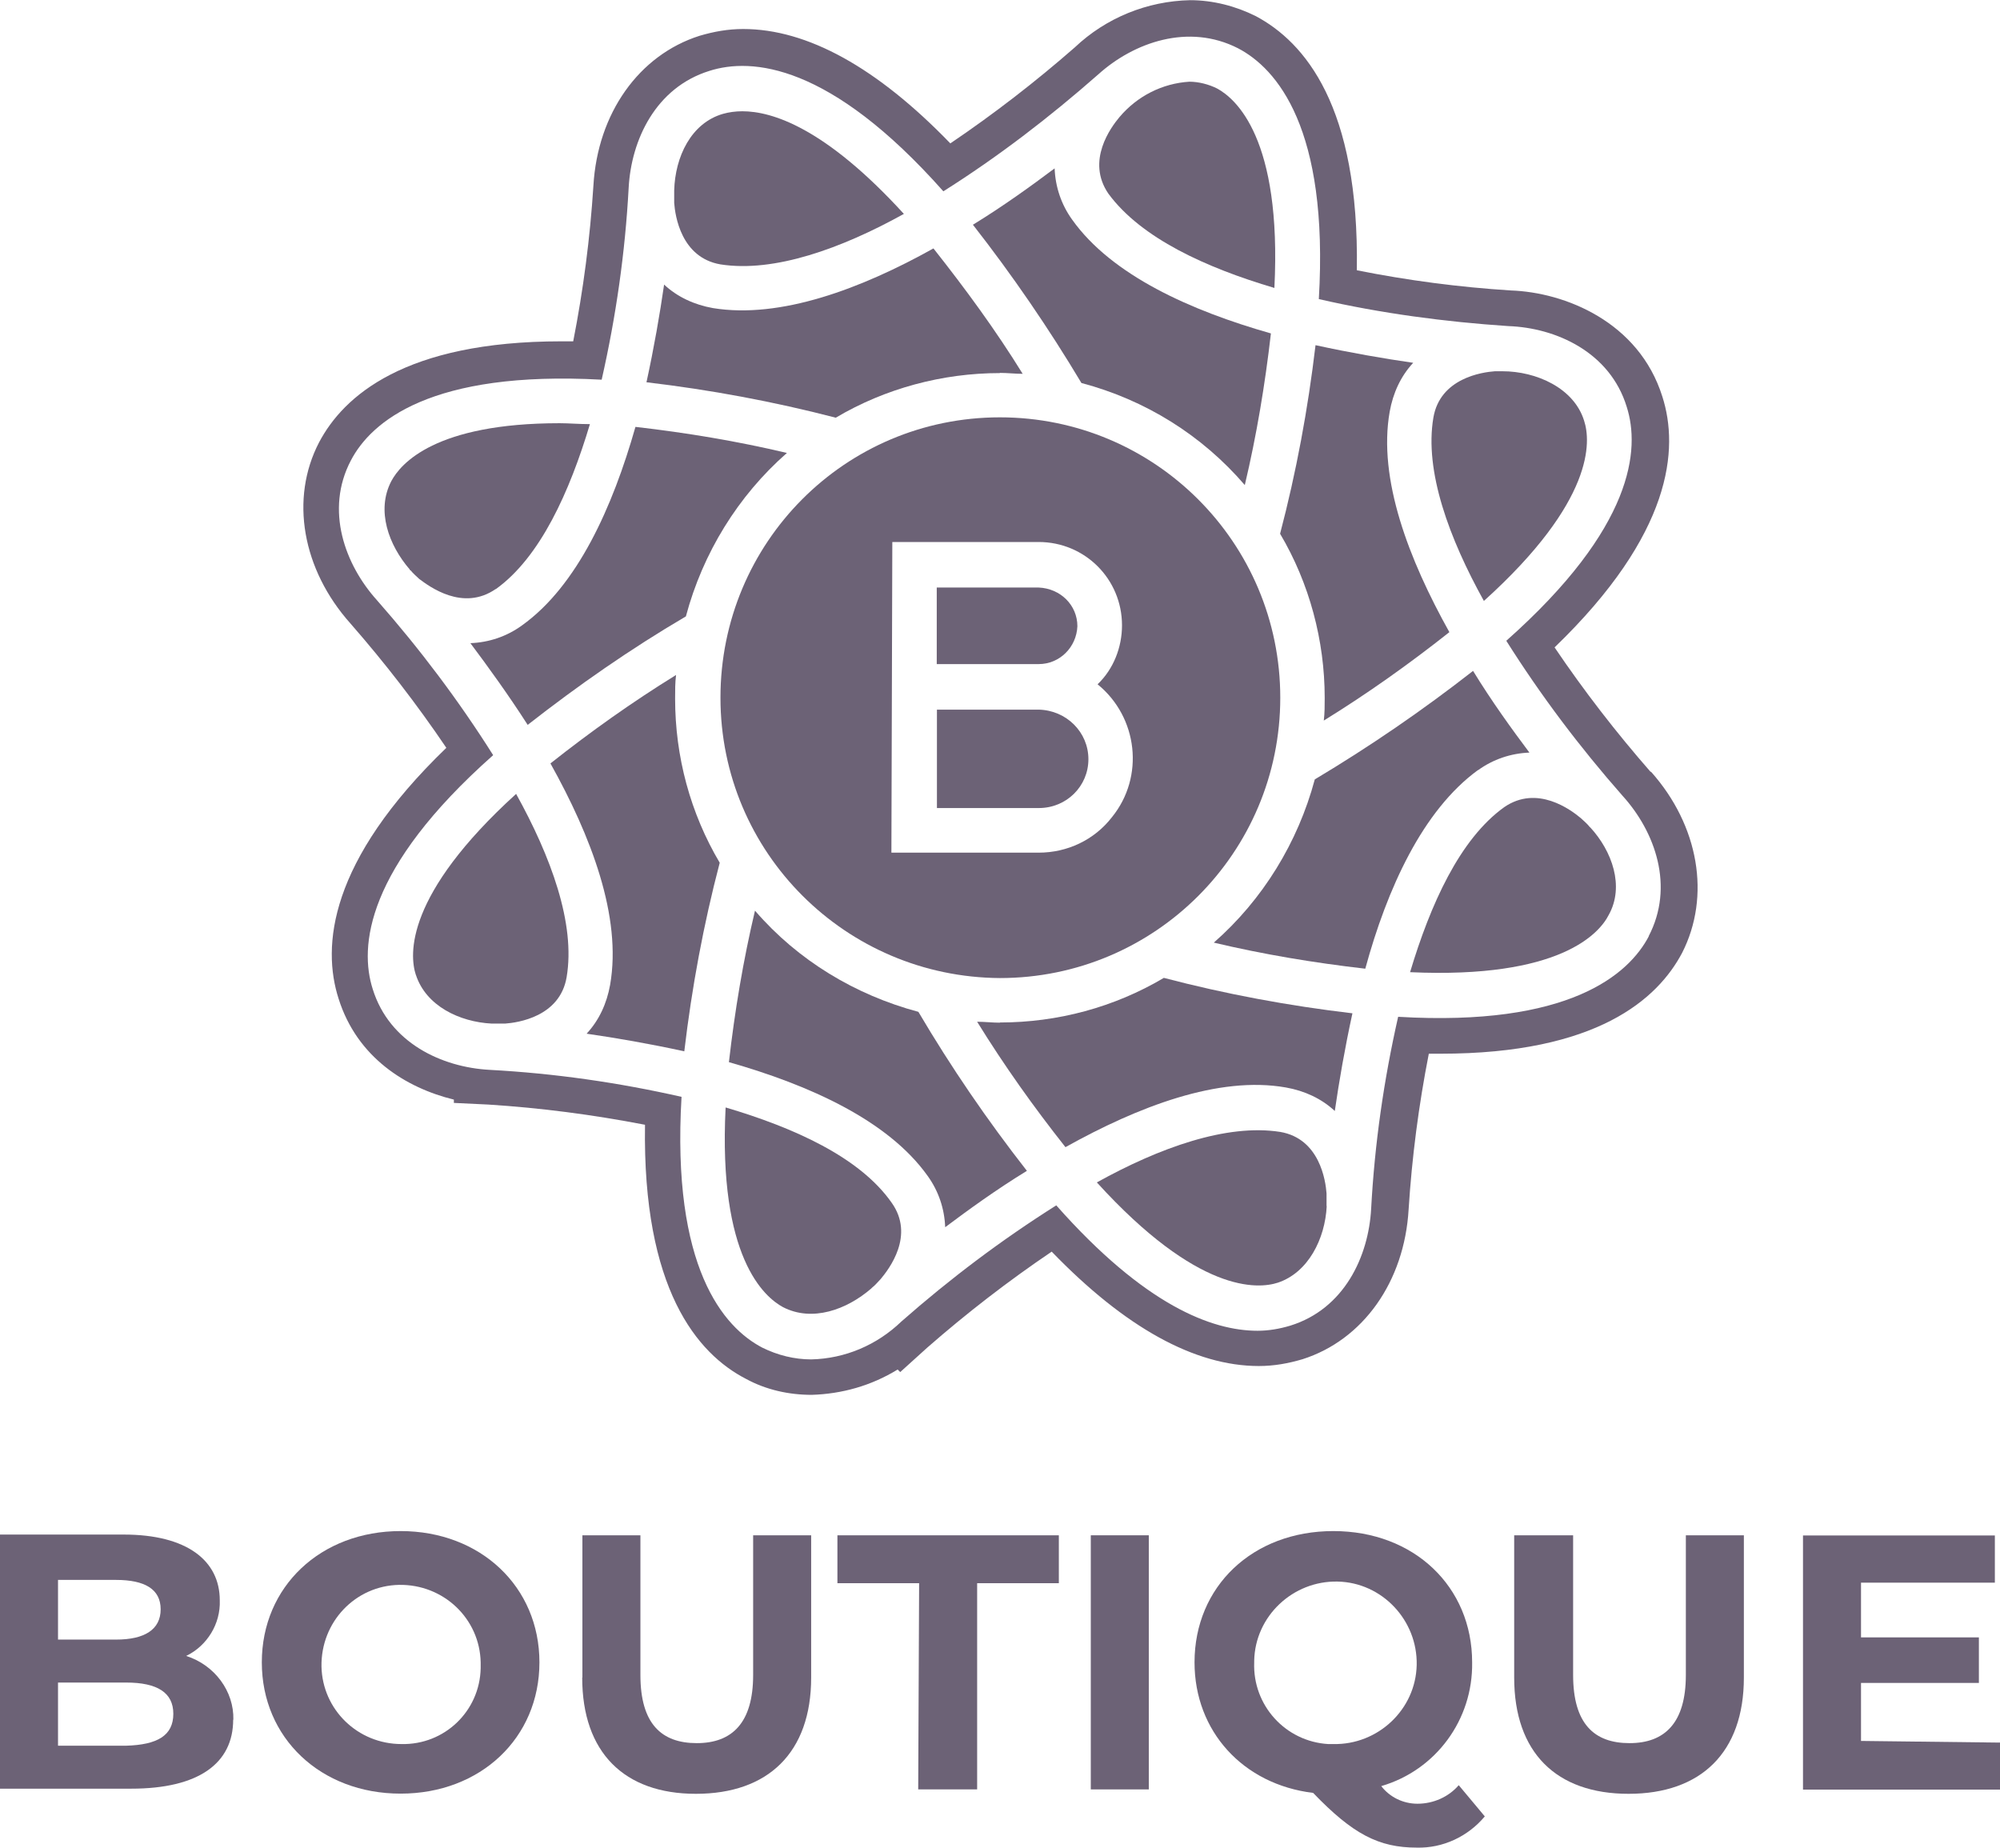 <?xml version="1.0" encoding="UTF-8"?>
<svg id="Layer_2" data-name="Layer 2" xmlns="http://www.w3.org/2000/svg" viewBox="0 0 108.93 100.63">
  <defs>
    <style>
      .cls-1 {
        fill: #6c6276;
      }
    </style>
  </defs>
  <g id="Student_Demo_2" data-name="Student Demo 2">
    <g>
      <path class="cls-1" d="M12.7,93.66c0,2.38-1.88,3.76-5.55,3.76H0v-13.84H6.74c3.44,0,5.23,1.42,5.23,3.58,.05,1.28-.69,2.48-1.83,3.03,1.56,.5,2.61,1.93,2.57,3.48Zm-9.54-7.61v3.25h3.16c1.56,0,2.43-.55,2.43-1.65s-.87-1.6-2.43-1.6H3.16Zm6.28,7.29c0-1.15-.87-1.7-2.57-1.7H3.16v3.44h3.71c1.7-.05,2.57-.55,2.57-1.74Z"/>
      <path class="cls-1" d="M14.26,90.54c0-4.13,3.21-7.15,7.56-7.15s7.56,3.03,7.56,7.15-3.21,7.15-7.56,7.15-7.56-3.03-7.56-7.15Zm11.92,0c-.05-2.38-2.02-4.26-4.45-4.22-2.38,.05-4.26,2.02-4.22,4.45,.05,2.34,1.97,4.22,4.36,4.22,2.34,.05,4.26-1.79,4.31-4.13,0-.14,0-.23,0-.32Z"/>
      <path class="cls-1" d="M31.72,91.37v-7.75h3.16v7.61c0,2.66,1.15,3.71,3.07,3.71s3.07-1.1,3.07-3.71v-7.61h3.16v7.75c0,4.08-2.34,6.33-6.28,6.33-3.9,0-6.19-2.25-6.19-6.33Z"/>
      <path class="cls-1" d="M50.06,86.23h-4.45v-2.61h12.06v2.61h-4.45v11.23h-3.21l.05-11.23Z"/>
      <path class="cls-1" d="M59.41,83.62h3.16v13.84h-3.16v-13.84Z"/>
      <path class="cls-1" d="M80.87,98.93c-.92,1.1-2.29,1.74-3.71,1.7-2.06,0-3.48-.73-5.64-2.98-3.81-.46-6.46-3.35-6.46-7.11,0-4.13,3.16-7.15,7.56-7.15s7.56,3.03,7.56,7.15c.05,3.12-1.97,5.87-4.95,6.74,.46,.6,1.19,.96,1.97,.96,.87,0,1.7-.37,2.25-1.01l1.42,1.7Zm-8.25-3.94c2.43,.05,4.49-1.88,4.54-4.31,.05-2.43-1.88-4.49-4.31-4.54-2.43-.05-4.49,1.88-4.54,4.31v.09c-.09,2.34,1.7,4.31,4.03,4.45,.09,0,.18,0,.28,0Z"/>
      <path class="cls-1" d="M82.47,91.37v-7.75h3.21v7.61c0,2.66,1.15,3.71,3.07,3.71s3.07-1.1,3.07-3.71v-7.61h3.16v7.75c0,4.08-2.34,6.33-6.28,6.33s-6.23-2.25-6.23-6.33Z"/>
      <path class="cls-1" d="M108.93,94.9v2.57h-10.73v-13.84h10.45v2.57h-7.29v2.98h6.42v2.48h-6.42v3.16l7.56,.09Z"/>
      <path class="cls-1" d="M58.68,34.11c0-1.15-.92-2.06-2.11-2.11h-5.55v4.17h5.55c1.15,0,2.06-.92,2.11-2.06Z"/>
      <path class="cls-1" d="M27,32.09c2.43-1.74,4.03-5.32,5.13-8.99-.6,0-1.15-.05-1.65-.05-6.78,0-8.66,2.2-9.17,3.16-.83,1.6-.14,3.48,1.01,4.81h0s0,.05,.05,.05c.14,.18,.32,.32,.46,.46,.55,.41,2.38,1.79,4.17,.55Z"/>
      <path class="cls-1" d="M36.81,36.77c-2.38,1.47-4.63,3.07-6.83,4.81,2.2,3.94,3.9,8.34,3.25,12.06-.18,1.01-.6,1.93-1.28,2.66,1.6,.23,3.44,.55,5.32,.96,.41-3.48,1.05-6.92,1.93-10.27-1.6-2.7-2.43-5.78-2.43-8.94,0-.46,0-.87,.05-1.28Z"/>
      <path class="cls-1" d="M22.65,53.09c.55,1.7,2.38,2.57,4.13,2.66h.73c.69-.05,2.98-.37,3.35-2.52,.5-2.93-.87-6.6-2.75-9.99-6.05,5.5-5.82,8.76-5.46,9.86Z"/>
      <path class="cls-1" d="M54.46,20.31c.41,0,.83,.05,1.24,.05-1.47-2.38-3.12-4.63-4.86-6.83-3.94,2.2-8.34,3.85-12.01,3.25-1.01-.18-1.93-.6-2.66-1.28-.23,1.6-.55,3.44-.96,5.32,3.48,.41,6.92,1.05,10.31,1.93,2.7-1.6,5.82-2.43,8.94-2.43Z"/>
      <path class="cls-1" d="M36.72,10.36v.69c.05,.69,.37,2.98,2.52,3.35,2.93,.46,6.6-.87,9.99-2.75-4.31-4.72-7.2-5.59-8.8-5.59-.37,0-.73,.05-1.05,.14-1.74,.5-2.61,2.34-2.66,4.17h0Z"/>
      <path class="cls-1" d="M72.11,39.24c2.38-1.47,4.63-3.07,6.83-4.81-2.2-3.94-3.9-8.34-3.25-12.01,.18-1.01,.6-1.93,1.28-2.66-1.6-.23-3.44-.55-5.32-.96-.41,3.48-1.05,6.92-1.93,10.27,1.6,2.7,2.43,5.82,2.43,8.94,0,.41,0,.83-.05,1.24Z"/>
      <path class="cls-1" d="M86.28,22.92c-.55-1.79-2.61-2.7-4.45-2.7h-.41c-.69,.05-2.98,.37-3.35,2.52-.5,2.93,.87,6.6,2.75,9.99,6.05-5.46,5.82-8.71,5.46-9.81Z"/>
      <path class="cls-1" d="M69.41,15.68c.41-8.16-2.11-10.31-3.12-10.86-.46-.23-1.01-.37-1.51-.37-1.47,.09-2.84,.78-3.81,1.93-.46,.55-1.83,2.38-.6,4.17,1.79,2.43,5.32,4.03,9.03,5.13Z"/>
      <path class="cls-1" d="M67.8,26.41c.64-2.7,1.1-5.46,1.42-8.25-4.36-1.24-8.66-3.16-10.82-6.19-.6-.83-.92-1.79-.96-2.8-1.28,.96-2.8,2.06-4.45,3.07,2.15,2.75,4.13,5.64,5.91,8.62,3.48,.92,6.56,2.84,8.89,5.55Z"/>
      <path class="cls-1" d="M37.36,33.56c.92-3.44,2.84-6.56,5.5-8.89-2.7-.64-5.46-1.1-8.25-1.42-1.24,4.36-3.16,8.66-6.19,10.82-.83,.6-1.79,.92-2.8,.96,.96,1.28,2.06,2.8,3.12,4.45,2.75-2.15,5.59-4.13,8.62-5.91Z"/>
      <path class="cls-1" d="M80.5,41.95c.83-.6,1.79-.92,2.8-.96-.96-1.28-2.06-2.8-3.07-4.45-2.75,2.15-5.64,4.13-8.62,5.91-.92,3.44-2.84,6.56-5.5,8.89,2.7,.64,5.46,1.1,8.25,1.42,1.19-4.36,3.12-8.62,6.14-10.82Z"/>
      <path class="cls-1" d="M72.25,65.69v-.69c-.05-.69-.37-2.98-2.52-3.35-2.93-.46-6.6,.87-9.99,2.75,5.5,6.05,8.76,5.82,9.86,5.46,1.65-.55,2.57-2.38,2.66-4.17h0Z"/>
      <path class="cls-1" d="M54.46,55.7c-.41,0-.83-.05-1.24-.05,1.47,2.38,3.07,4.63,4.81,6.83,3.94-2.2,8.34-3.9,12.01-3.25,1.01,.18,1.93,.6,2.66,1.28,.23-1.6,.55-3.44,.96-5.32-3.48-.41-6.92-1.05-10.27-1.93-2.7,1.6-5.78,2.43-8.94,2.43Z"/>
      <path class="cls-1" d="M86.6,45.06h0c-.18-.23-.37-.37-.5-.5-.55-.46-2.38-1.83-4.17-.6-2.43,1.74-4.03,5.32-5.13,8.99,8.16,.37,10.31-2.11,10.82-3.12,.87-1.56,.18-3.48-1.01-4.77h0Z"/>
      <path class="cls-1" d="M41.12,49.6c-.64,2.7-1.1,5.46-1.42,8.25,4.36,1.24,8.66,3.16,10.82,6.19,.6,.83,.92,1.79,.96,2.8,1.28-.96,2.8-2.06,4.45-3.07-2.15-2.75-4.13-5.64-5.91-8.66-3.44-.92-6.56-2.8-8.89-5.5Z"/>
      <path class="cls-1" d="M59.28,41.35c0-1.47-1.19-2.66-2.7-2.7h-5.55v5.36h5.55c1.51,0,2.7-1.19,2.7-2.66Z"/>
      <path class="cls-1" d="M54.46,53.27c8.44,0,15.27-6.83,15.27-15.27s-6.83-15.27-15.27-15.27-15.22,6.83-15.22,15.27h0c0,8.44,6.83,15.22,15.22,15.27Zm-5.87-23.75h7.98c2.52,0,4.54,2.02,4.54,4.54,0,1.19-.46,2.38-1.33,3.21,2.2,1.79,2.57,5.04,.78,7.24-.96,1.24-2.43,1.93-3.99,1.93h-8.02l.05-16.92Z"/>
      <path class="cls-1" d="M89.9,42.04c-1.88-2.15-3.62-4.4-5.23-6.78,6.42-6.19,6.78-10.82,5.87-13.66-1.28-4.08-5.32-5.68-8.25-5.78-2.84-.18-5.64-.55-8.39-1.1,.14-8.94-2.84-12.42-5.5-13.84-1.1-.55-2.34-.87-3.58-.87-2.34,.05-4.58,.96-6.28,2.57-2.15,1.88-4.4,3.62-6.78,5.23-3.99-4.13-7.79-6.23-11.28-6.23-.83,0-1.6,.14-2.38,.37-3.3,1.05-5.55,4.22-5.78,8.16-.18,2.84-.55,5.68-1.1,8.48h-.64c-8.53,0-11.87,2.98-13.2,5.5-1.6,3.07-.92,6.92,1.7,9.86,1.88,2.15,3.62,4.4,5.23,6.78-6.42,6.19-6.78,10.82-5.87,13.66,1.01,3.21,3.67,4.86,6.28,5.5v.18l1.88,.09c2.84,.18,5.68,.55,8.53,1.1-.14,8.94,2.84,12.47,5.5,13.84,1.1,.6,2.34,.87,3.58,.87,1.65-.05,3.25-.5,4.68-1.38l.14,.14,1.47-1.33c2.15-1.88,4.4-3.62,6.78-5.23,3.99,4.13,7.79,6.23,11.28,6.23,.83,0,1.6-.14,2.38-.37,3.3-1.05,5.55-4.22,5.78-8.16,.18-2.84,.55-5.68,1.1-8.48h.64c8.53,0,11.83-2.98,13.16-5.5,1.56-3.07,.92-6.92-1.7-9.86Zm-.09,8.94c-1.1,2.11-4.36,4.95-13.66,4.4-.78,3.44-1.28,6.92-1.47,10.45h0c-.14,2.61-1.47,5.46-4.4,6.37-.6,.18-1.19,.28-1.79,.28-2.48,0-6.14-1.38-10.96-6.83-2.98,1.88-5.78,3.99-8.44,6.33h0c-1.33,1.28-3.07,2.02-4.91,2.06-.92,0-1.83-.23-2.66-.64-2.11-1.1-4.95-4.36-4.4-13.66-3.44-.78-6.92-1.28-10.45-1.47h0c-2.61-.14-5.46-1.47-6.37-4.4-.73-2.29-.41-6.56,6.56-12.74-1.88-2.98-3.99-5.78-6.33-8.44-1.74-1.93-2.84-4.91-1.42-7.61,1.1-2.11,4.36-4.91,13.66-4.4,.78-3.44,1.28-6.92,1.47-10.45h0c.14-2.61,1.47-5.46,4.4-6.37,2.29-.73,6.56-.41,12.74,6.56,2.98-1.88,5.78-4.03,8.44-6.37,1.93-1.74,4.91-2.8,7.61-1.42,2.11,1.1,4.95,4.36,4.4,13.66,3.39,.78,6.88,1.24,10.31,1.47,2.61,.09,5.55,1.42,6.46,4.4,.73,2.29,.41,6.56-6.56,12.74,1.88,2.98,3.99,5.78,6.33,8.44,1.79,1.97,2.84,4.95,1.42,7.66Z"/>
      <path class="cls-1" d="M39.52,60.33c-.41,8.16,2.11,10.31,3.12,10.86,1.6,.83,3.48,.14,4.81-1.01h0l.05-.05c.18-.14,.32-.32,.46-.46,.46-.55,1.88-2.38,.6-4.17-1.74-2.48-5.32-4.08-9.03-5.18Z"/>
    </g>
  </g>
</svg>